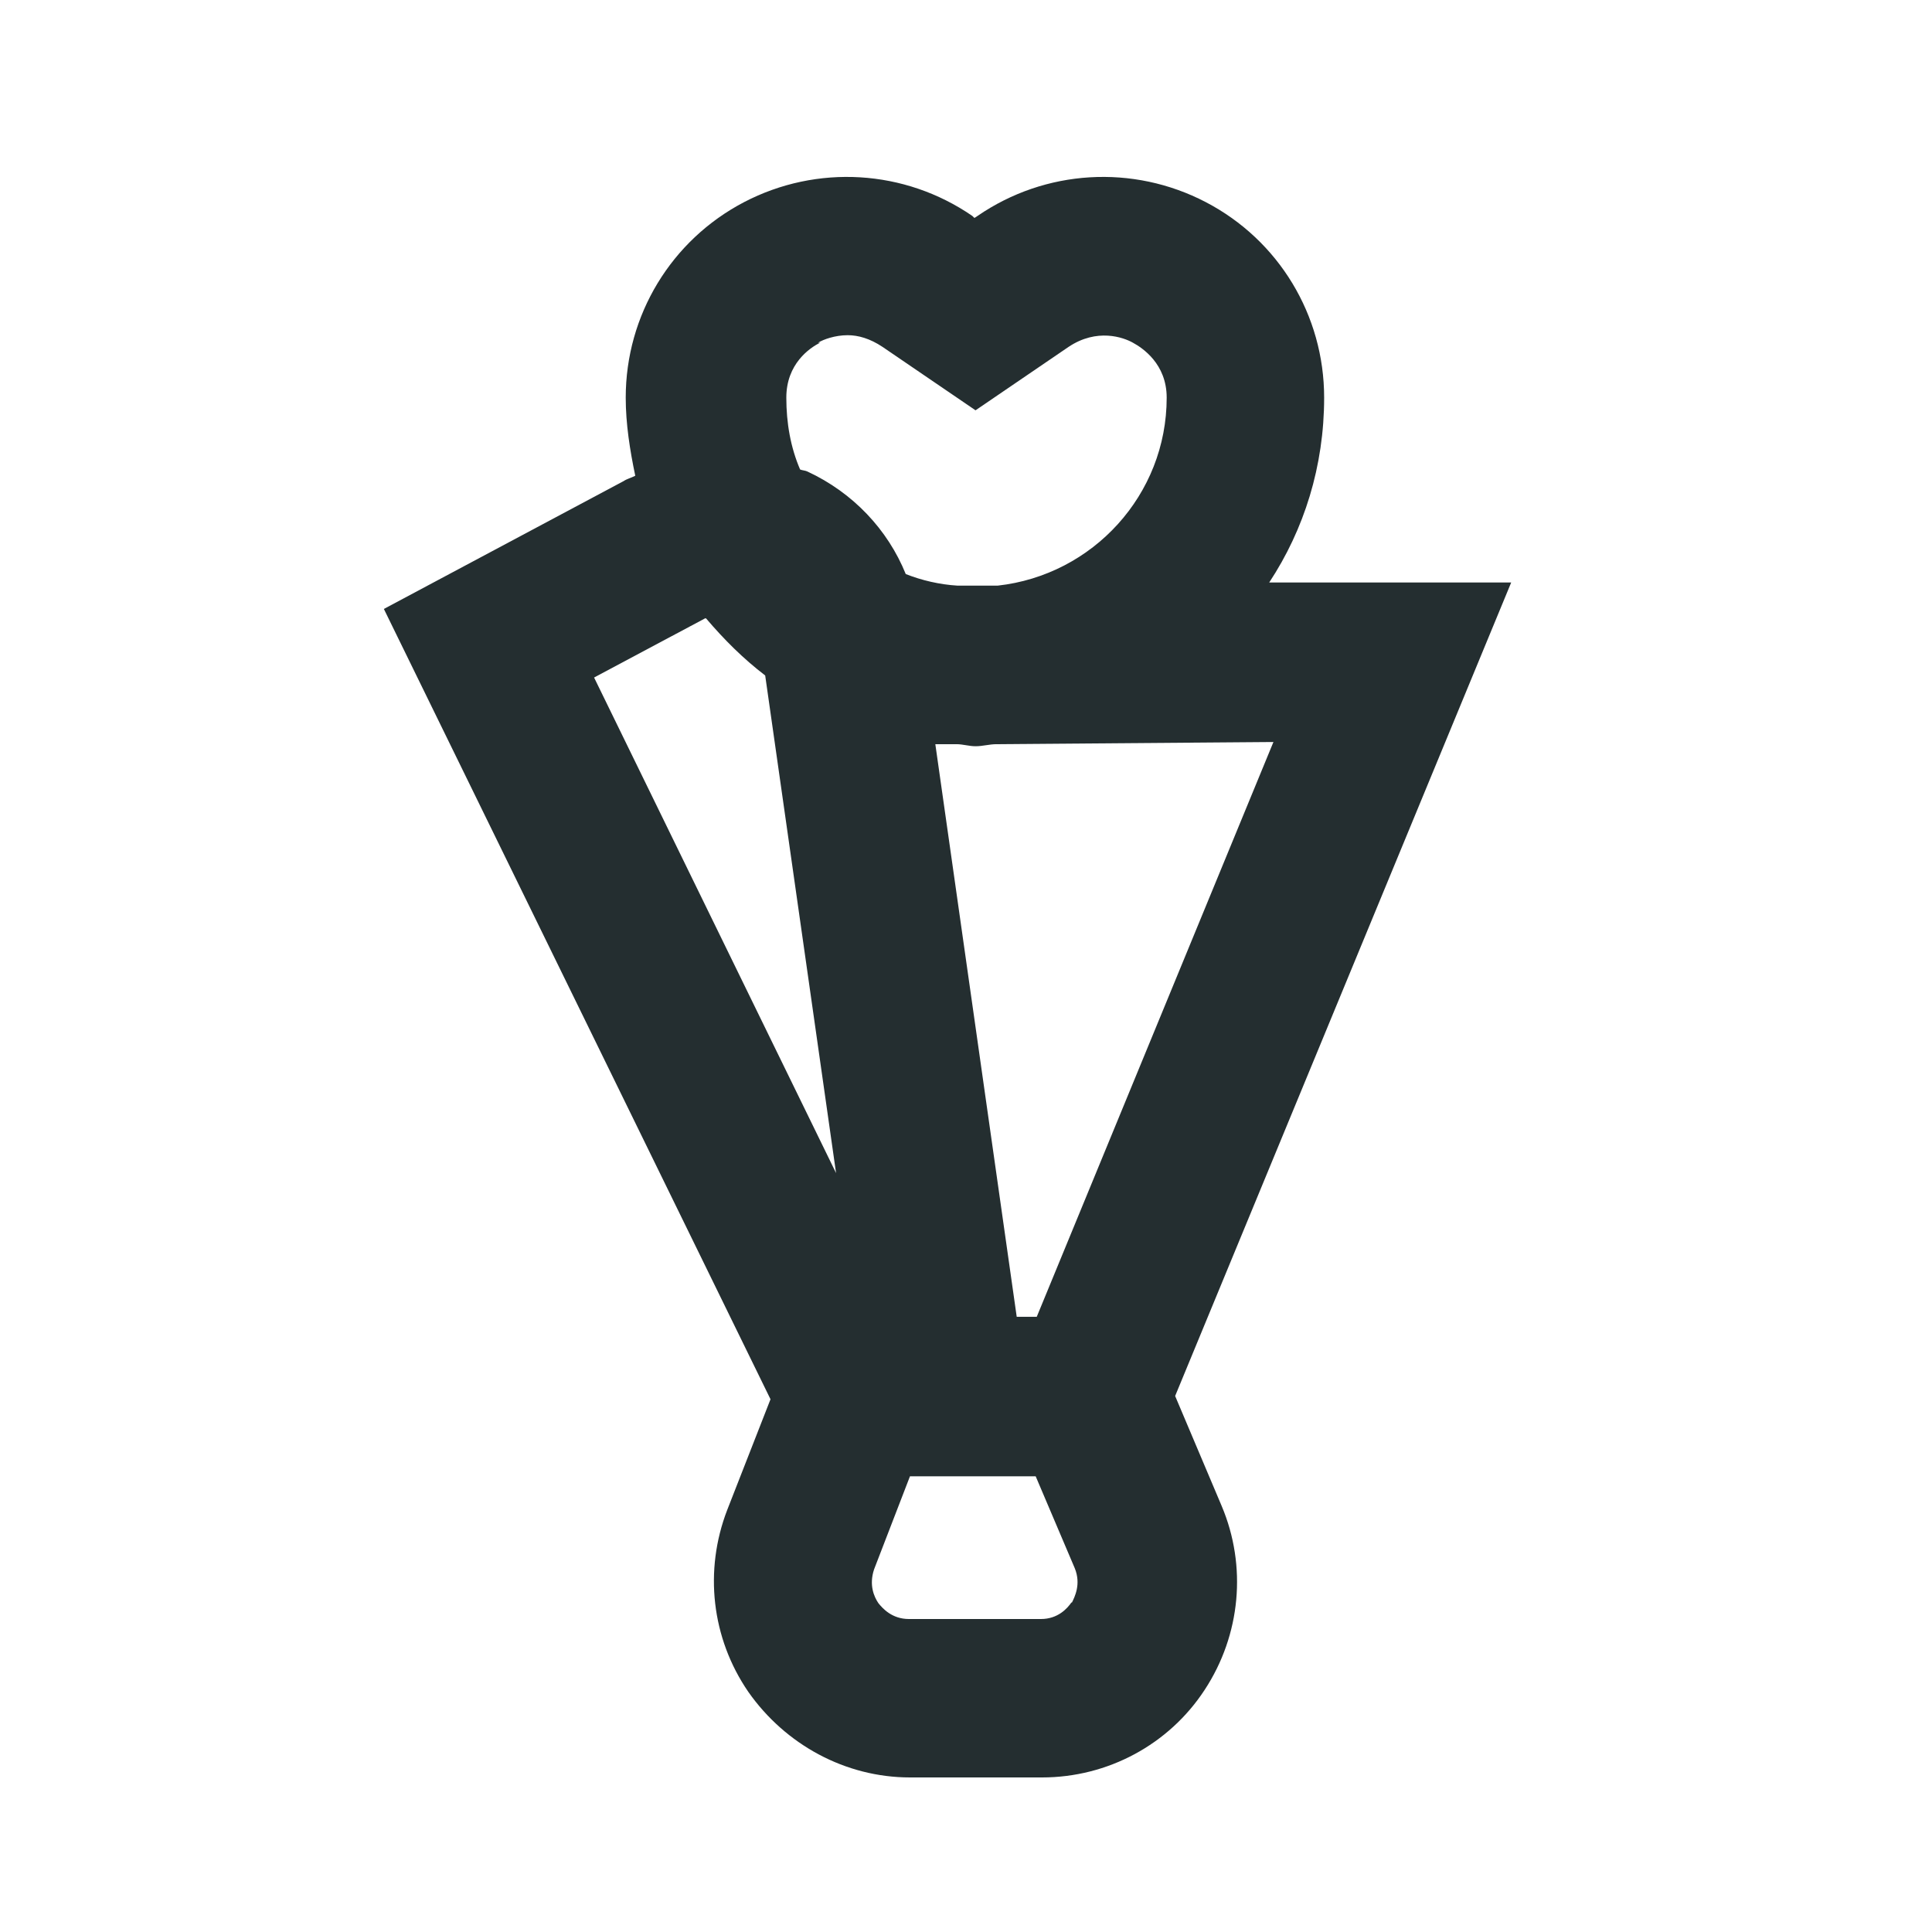 <svg width="16" height="16" viewBox="0 0 16 16" fill="none" xmlns="http://www.w3.org/2000/svg">
<path d="M9.732 11.561L12.515 4.824H10.511C10.8 4.386 10.966 3.861 10.966 3.293C10.966 2.61 10.59 1.989 9.986 1.674C9.382 1.359 8.656 1.403 8.096 1.788L8.07 1.805L8.052 1.788C7.492 1.403 6.766 1.359 6.162 1.674C5.559 1.989 5.182 2.61 5.182 3.293C5.182 3.511 5.217 3.73 5.261 3.94C5.226 3.958 5.191 3.966 5.165 3.984L3.179 5.043L6.381 11.588L6.022 12.506C5.83 13.005 5.891 13.565 6.197 14.011C6.504 14.449 7.002 14.72 7.536 14.72H8.63C9.172 14.72 9.68 14.449 9.977 13.994C10.275 13.539 10.328 12.97 10.117 12.471L9.732 11.561ZM8.586 10.905H8.42L7.746 6.163H7.921C7.974 6.163 8.026 6.18 8.079 6.18C8.14 6.18 8.192 6.163 8.254 6.163L10.546 6.145L8.586 10.905ZM6.775 2.838C6.819 2.811 6.915 2.776 7.02 2.776C7.107 2.776 7.204 2.803 7.309 2.873L8.079 3.398L8.849 2.873C9.085 2.715 9.304 2.794 9.382 2.838C9.461 2.881 9.662 3.013 9.662 3.293C9.662 4.098 9.05 4.763 8.262 4.85H7.93C7.781 4.841 7.632 4.806 7.501 4.754C7.352 4.386 7.064 4.08 6.687 3.905C6.67 3.896 6.644 3.896 6.626 3.888C6.547 3.704 6.512 3.503 6.512 3.293C6.512 3.013 6.705 2.881 6.792 2.838H6.775ZM5.83 5.121C5.83 5.121 5.839 5.121 5.847 5.121C5.996 5.296 6.154 5.454 6.337 5.594L6.924 9.715L4.92 5.611L5.839 5.121H5.83ZM8.875 13.268C8.84 13.32 8.761 13.408 8.621 13.408H7.527C7.387 13.408 7.309 13.32 7.274 13.276C7.239 13.224 7.195 13.127 7.239 12.996L7.536 12.226H8.577L8.901 12.988C8.954 13.119 8.901 13.224 8.875 13.276V13.268Z" fill="#242E30"/>
</svg>
